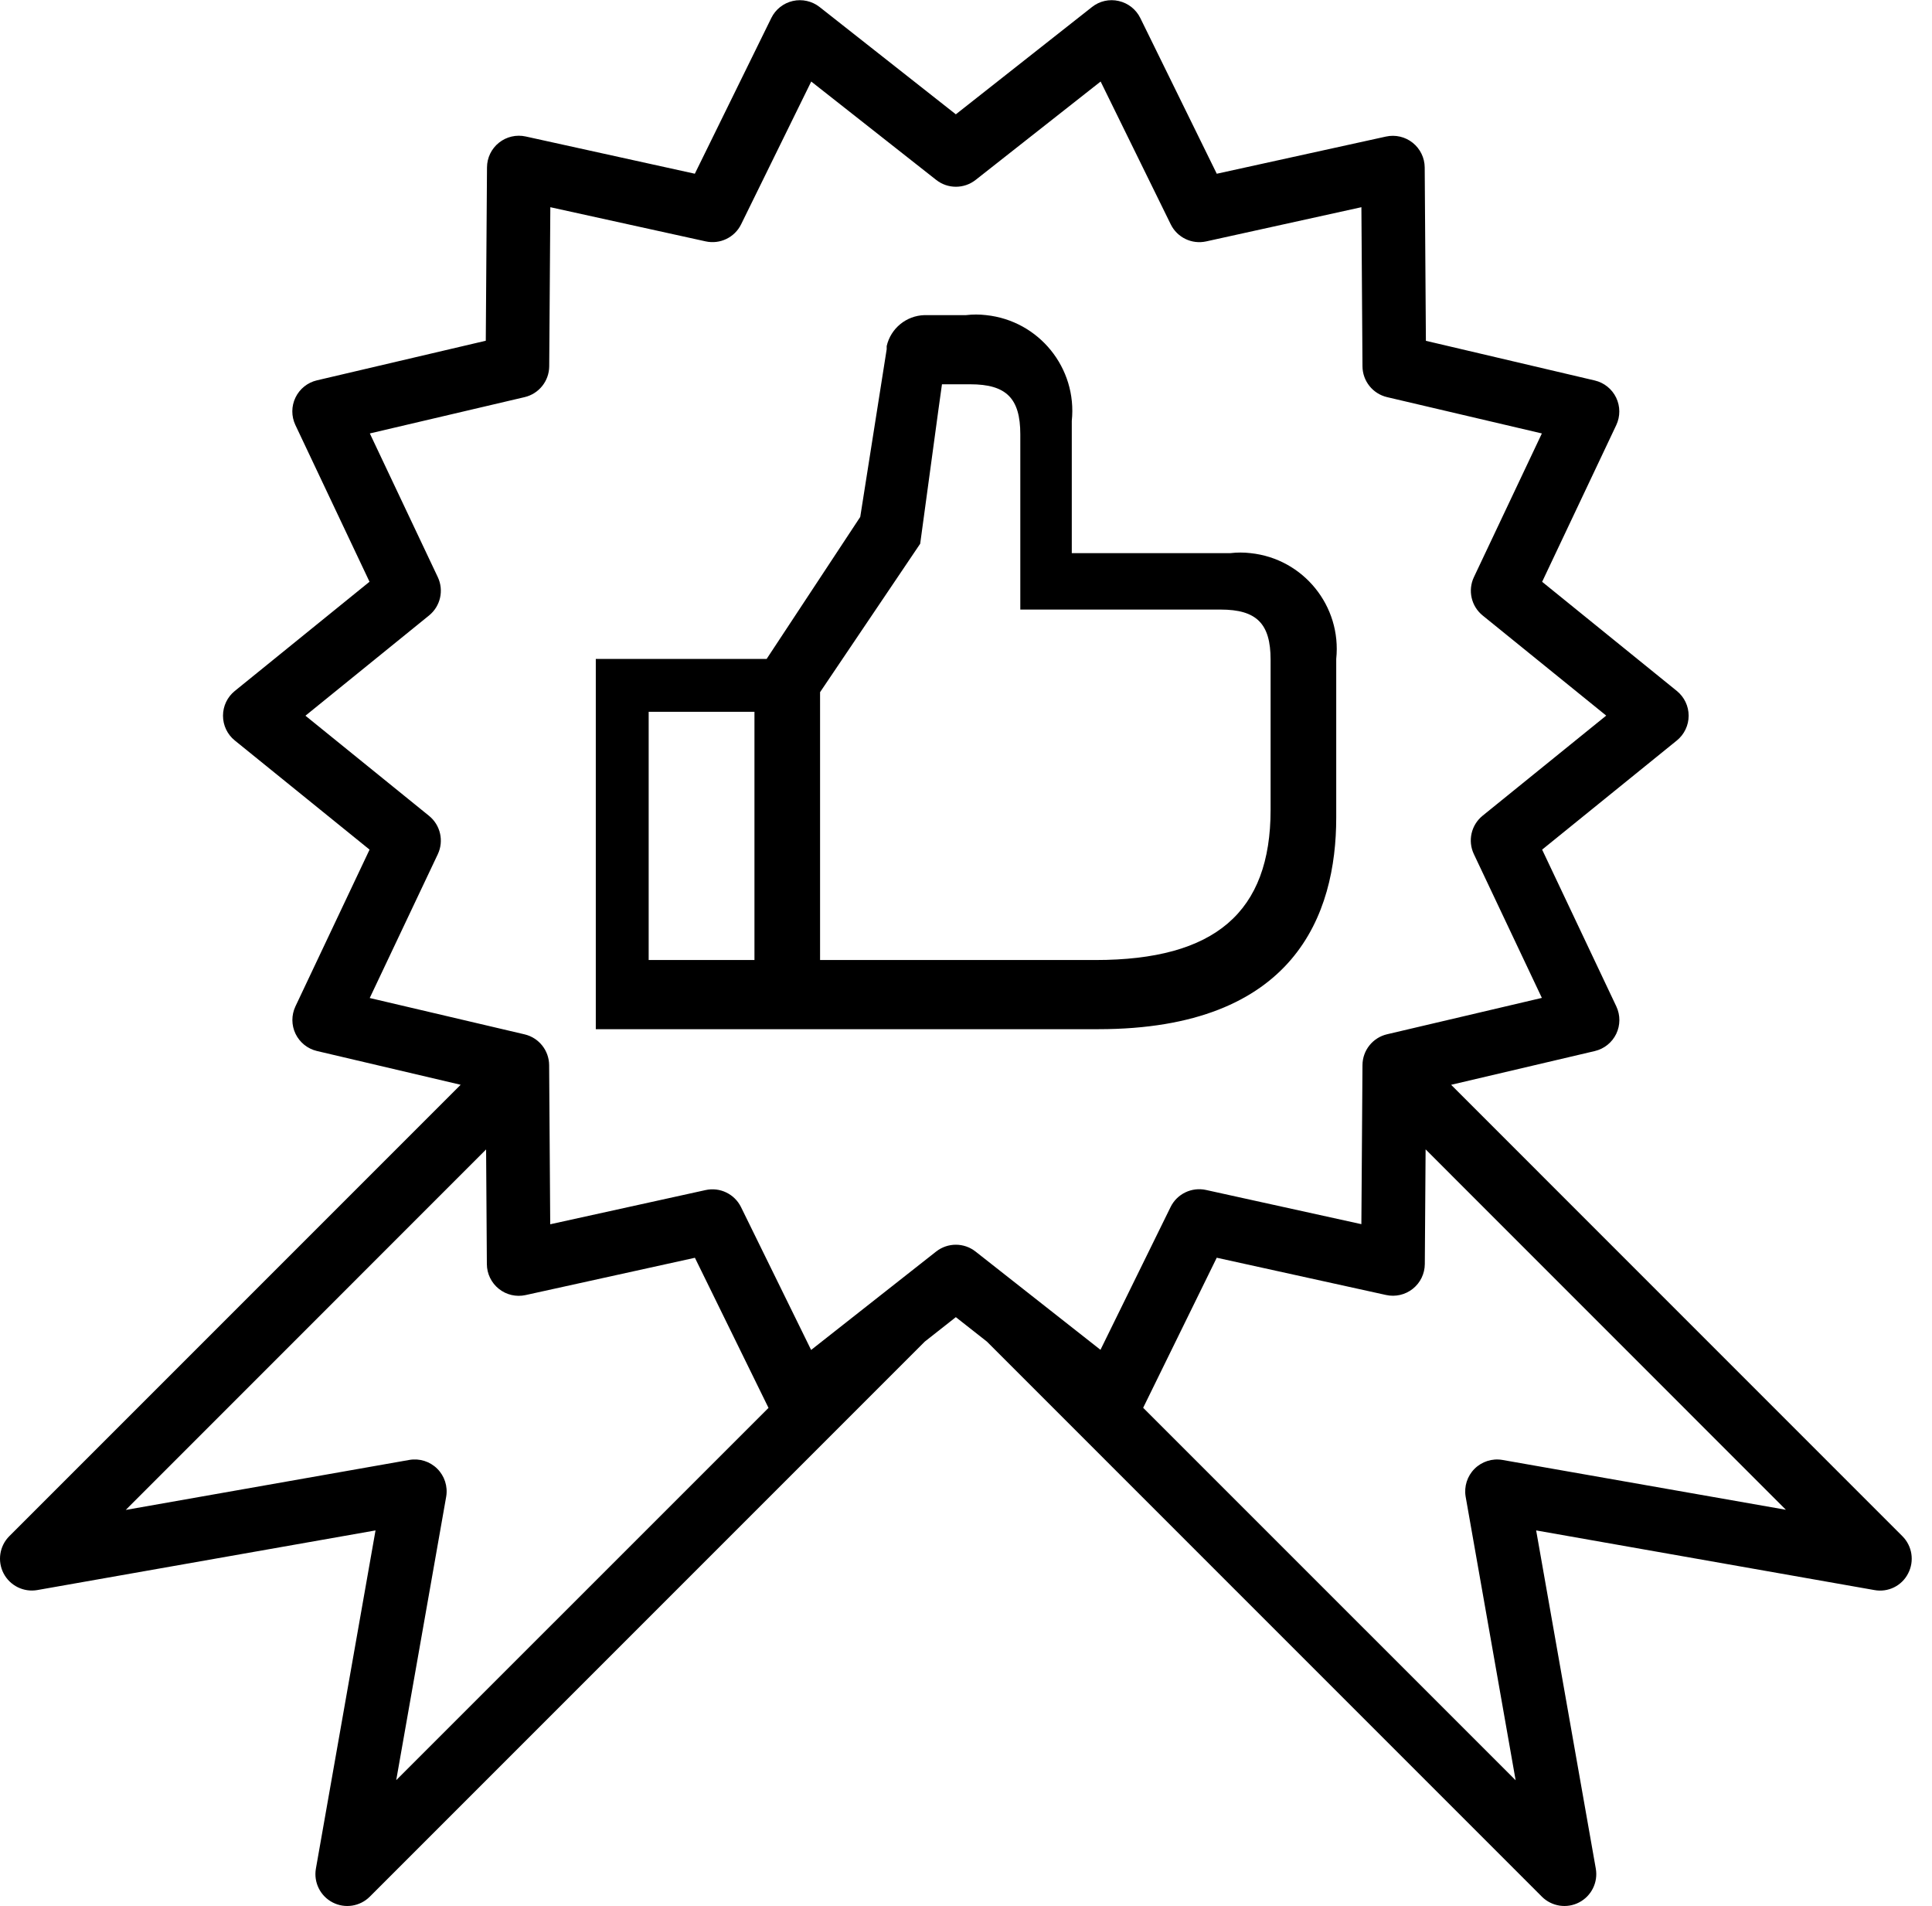 <?xml version="1.0" encoding="UTF-8"?>
<svg width="73px" height="72px" viewBox="0 0 73 72" version="1.1" xmlns="http://www.w3.org/2000/svg" xmlns:xlink="http://www.w3.org/1999/xlink">
    <title>Combined Shape</title>
    <g id="Page-1" stroke="none" stroke-width="1" fill="none" fill-rule="evenodd">
        <g id="ChatOps_Welcome_1_S1" transform="translate(-353, -694)" fill="#000000" fill-rule="nonzero">
            <g id="recommended-courses" transform="translate(353, 694)">
                <path d="M41.261,0.265 C41.545,0.039 41.918,-0.045 42.272,0.038 C42.626,0.118 42.926,0.355 43.086,0.681 L43.086,0.681 L45.975,6.564 L52.369,5.159 C52.724,5.081 53.095,5.167 53.379,5.394 C53.663,5.621 53.83,5.964 53.832,6.327 L53.832,6.327 L53.877,12.876 L60.257,14.374 C60.611,14.457 60.908,14.696 61.066,15.023 C61.223,15.35 61.225,15.731 61.07,16.06 L61.07,16.06 L58.269,21.98 L63.359,26.104 C63.641,26.333 63.805,26.676 63.805,27.039 C63.805,27.403 63.641,27.746 63.359,27.975 L63.359,27.975 L58.269,32.098 L61.073,38.023 C61.227,38.351 61.226,38.732 61.068,39.06 C60.91,39.387 60.612,39.625 60.259,39.708 L60.259,39.708 L54.83,40.983 L71.881,58.036 C72.253,58.407 72.341,58.977 72.098,59.443 C71.859,59.913 71.339,60.168 70.821,60.071 L70.821,60.071 L58.043,57.818 L60.297,70.596 C60.387,71.113 60.132,71.629 59.667,71.871 C59.202,72.113 58.633,72.026 58.261,71.656 L58.261,71.656 L37.288,50.683 L36.116,49.761 L34.946,50.682 L13.971,71.656 C13.6,72.026 13.031,72.113 12.566,71.871 C12.1,71.629 11.846,71.113 11.936,70.596 L11.936,70.596 L14.189,57.818 L1.412,60.071 C0.895,60.162 0.379,59.907 0.136,59.442 C-0.106,58.976 -0.019,58.407 0.351,58.036 L0.351,58.036 L17.406,40.982 L11.975,39.706 C11.622,39.623 11.325,39.384 11.167,39.057 C11.009,38.73 11.008,38.349 11.163,38.02 L11.163,38.02 L13.964,32.098 L8.872,27.975 C8.589,27.746 8.426,27.403 8.426,27.039 C8.426,26.676 8.589,26.333 8.872,26.104 L8.872,26.104 L13.962,21.978 L11.16,16.055 C11.005,15.726 11.007,15.345 11.165,15.018 C11.323,14.691 11.62,14.452 11.974,14.369 L11.974,14.369 L18.355,12.873 L18.401,6.323 C18.403,5.96 18.569,5.617 18.853,5.391 C19.137,5.164 19.509,5.078 19.863,5.156 L19.863,5.156 L26.254,6.563 L29.143,0.681 C29.303,0.354 29.602,0.118 29.957,0.037 C30.311,-0.043 30.683,0.041 30.968,0.265 L30.968,0.265 L36.116,4.319 Z M53.866,43.422 L53.836,47.757 C53.833,48.12 53.667,48.463 53.383,48.689 C53.099,48.916 52.728,49.002 52.373,48.924 L52.373,48.924 L45.974,47.516 L43.194,53.185 L57.268,67.258 L55.379,56.543 C55.314,56.158 55.439,55.766 55.715,55.49 C55.991,55.215 56.383,55.089 56.767,55.155 L56.767,55.155 L67.479,57.038 L53.866,43.422 Z M18.367,43.425 L4.751,57.044 L15.465,55.155 C15.85,55.088 16.243,55.211 16.52,55.486 C16.797,55.761 16.924,56.153 16.86,56.538 L16.86,56.538 L14.971,67.253 L29.038,53.189 L26.257,47.518 L19.859,48.927 C19.504,49.005 19.133,48.919 18.849,48.692 C18.565,48.465 18.398,48.122 18.396,47.759 L18.396,47.759 L18.367,43.425 Z M41.587,3.08 L36.863,6.798 C36.426,7.141 35.811,7.141 35.375,6.798 L35.375,6.798 L30.652,3.08 L28.003,8.474 C27.759,8.972 27.205,9.238 26.663,9.119 L26.663,9.119 L20.794,7.828 L20.752,13.838 C20.748,14.394 20.365,14.875 19.824,15.003 L19.824,15.003 L13.974,16.375 L16.543,21.806 C16.778,22.306 16.642,22.902 16.213,23.251 L16.213,23.251 L11.541,27.039 L16.211,30.822 C16.643,31.172 16.779,31.772 16.541,32.274 L16.541,32.274 L13.97,37.704 L19.821,39.077 C20.362,39.205 20.746,39.686 20.749,40.242 L20.749,40.242 L20.79,46.252 L26.66,44.96 C27.202,44.84 27.755,45.107 28,45.605 L28,45.605 L30.648,51 L35.372,47.282 C35.809,46.939 36.424,46.939 36.86,47.282 L36.86,47.282 L41.581,50.995 L44.23,45.601 C44.474,45.103 45.028,44.837 45.57,44.956 L45.57,44.956 L51.439,46.248 L51.481,40.238 C51.484,39.682 51.868,39.201 52.409,39.074 L52.409,39.074 L58.259,37.7 L55.69,32.269 C55.451,31.767 55.588,31.167 56.02,30.817 L56.02,30.817 L60.69,27.035 L56.02,23.251 C55.591,22.902 55.455,22.306 55.69,21.806 L55.69,21.806 L58.259,16.375 L52.409,15.003 C51.868,14.875 51.484,14.394 51.481,13.838 L51.481,13.838 L51.44,7.828 L45.576,9.12 C45.034,9.24 44.48,8.973 44.236,8.475 L44.236,8.475 L41.587,3.08 Z M37.007,11.885 L37.26,11.905 C39.257,12.115 40.707,13.904 40.497,15.902 L40.497,15.902 L40.497,20.897 L46.492,20.897 C46.744,20.867 46.999,20.867 47.251,20.897 C49.249,21.107 50.698,22.897 50.489,24.894 L50.489,24.894 L50.489,30.889 C50.489,34.536 48.93,38.882 41.496,38.882 L41.496,38.882 L22.512,38.882 L22.512,24.894 L28.967,24.894 L32.504,19.529 L33.503,13.194 L33.503,13.074 C33.657,12.404 34.245,11.924 34.932,11.905 L34.932,11.905 L36.5,11.905 C36.753,11.875 37.007,11.875 37.26,11.905 Z M28.507,26.892 L24.51,26.892 L24.51,36.269 L28.507,36.269 L28.507,26.892 Z M36.661,14.518 L35.592,14.518 L35.46,15.464 L34.769,20.542 L30.986,26.15 L30.986,36.269 L41.389,36.269 C45.91,36.269 48.009,34.463 48.009,30.595 L48.009,30.595 L48.009,24.921 C48.009,23.559 47.48,23.029 46.118,23.029 L46.118,23.029 L38.552,23.029 L38.552,16.409 C38.552,15.048 38.023,14.518 36.661,14.518 L36.661,14.518 Z" id="Combined-Shape"></path>
            </g>
        </g>
    </g>
</svg>